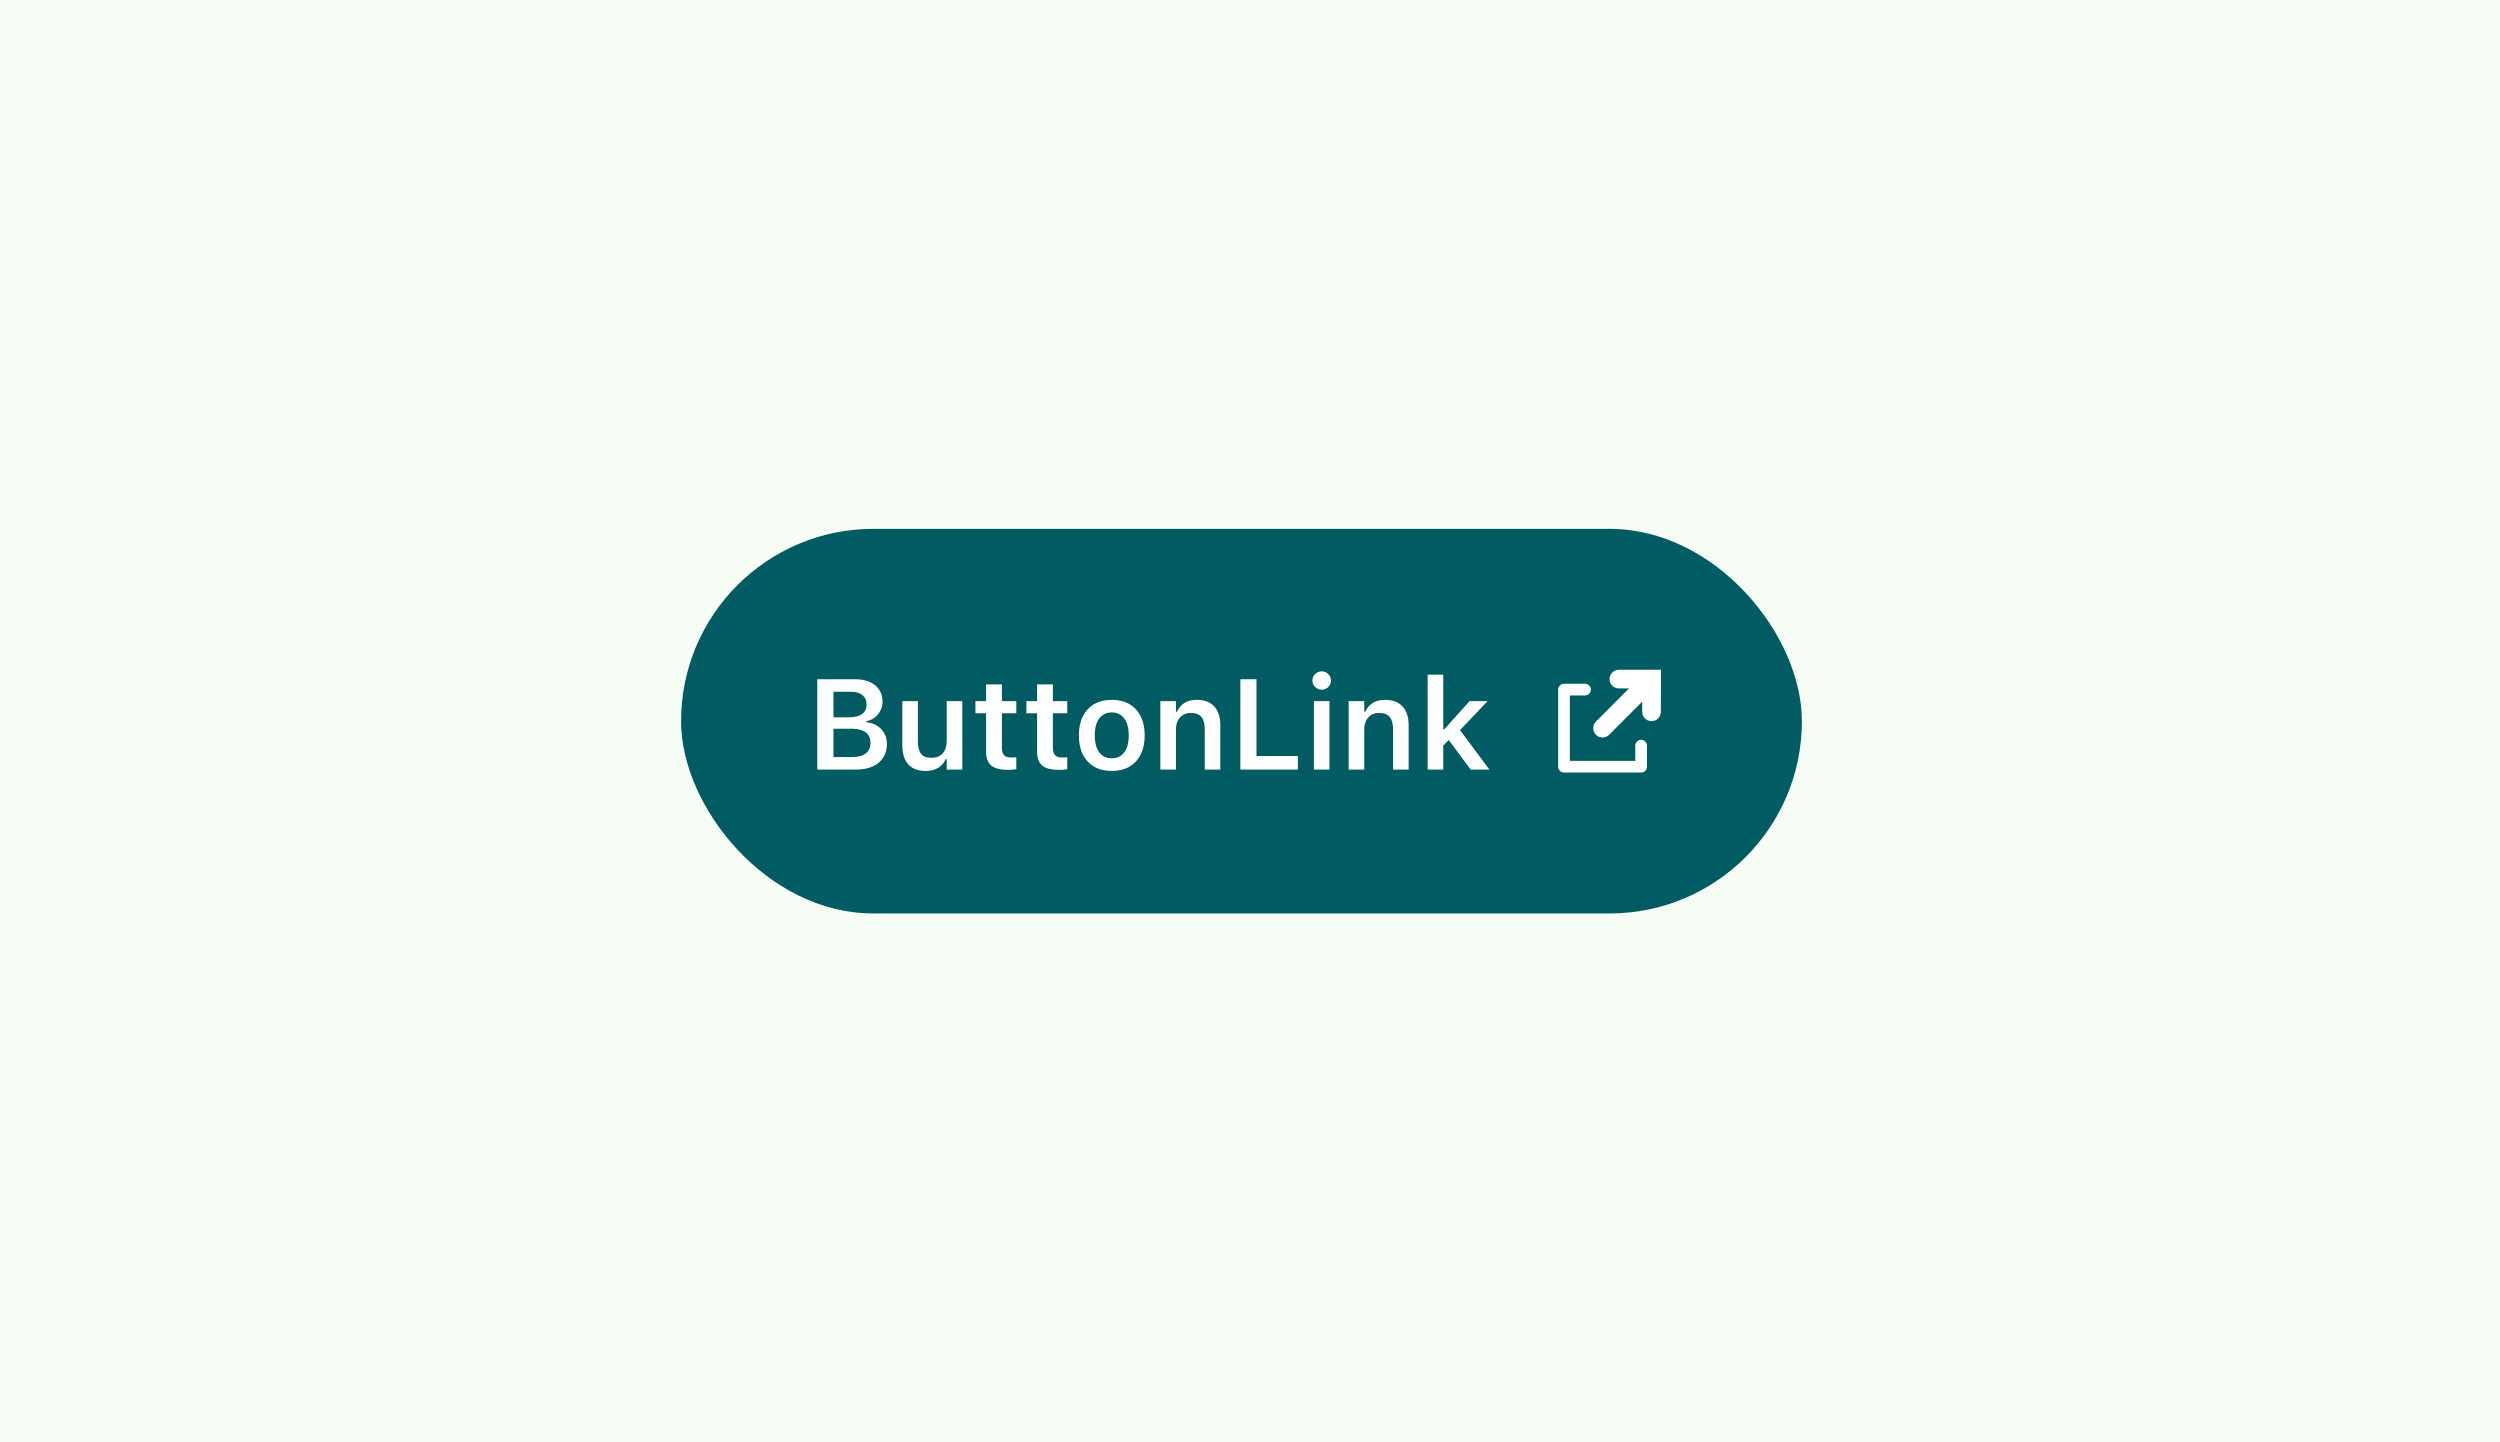 <svg width="312" height="180" viewBox="0 0 312 180" fill="none" xmlns="http://www.w3.org/2000/svg">
<rect x="0" y="0" width="312" height="180" fill="#808080" stroke="none"/>
<g clip-path="url(#clip0_1542_1840)">
<rect width="312" height="180" fill="#F6FDF5"/>
<rect x="85" y="66" width="139.875" height="48" rx="24" fill="#005C62"/>
<path d="M103.008 96.043V94.481H106.359C107.104 94.481 107.669 94.329 108.055 94.027C108.44 93.72 108.633 93.28 108.633 92.707V92.691C108.633 92.311 108.544 91.991 108.367 91.731C108.19 91.47 107.924 91.275 107.57 91.144C107.221 91.014 106.789 90.949 106.273 90.949H103.008V89.519H105.961C106.674 89.519 107.216 89.384 107.586 89.113C107.961 88.842 108.148 88.452 108.148 87.941V87.926C108.148 87.426 107.979 87.035 107.641 86.754C107.302 86.473 106.828 86.332 106.219 86.332H103.008V84.769H106.703C107.422 84.769 108.036 84.884 108.547 85.113C109.057 85.337 109.451 85.66 109.727 86.082C110.003 86.499 110.141 86.996 110.141 87.574V87.59C110.141 87.986 110.049 88.356 109.867 88.699C109.69 89.043 109.451 89.329 109.148 89.559C108.852 89.788 108.513 89.934 108.133 89.996V90.137C108.638 90.184 109.081 90.329 109.461 90.574C109.846 90.814 110.146 91.129 110.359 91.519C110.578 91.91 110.688 92.348 110.688 92.832V92.848C110.688 93.504 110.531 94.072 110.219 94.551C109.911 95.03 109.469 95.4 108.891 95.66C108.312 95.915 107.622 96.043 106.82 96.043H103.008ZM102 96.043V84.769H104.016V96.043H102Z" fill="white"/>
<path d="M115.516 96.215C114.88 96.215 114.346 96.092 113.914 95.848C113.482 95.598 113.156 95.236 112.938 94.762C112.719 94.283 112.609 93.704 112.609 93.027V87.504H114.555V92.582C114.555 93.243 114.685 93.741 114.945 94.074C115.206 94.408 115.63 94.574 116.219 94.574C116.531 94.574 116.807 94.527 117.047 94.434C117.292 94.335 117.495 94.194 117.656 94.012C117.818 93.829 117.94 93.611 118.023 93.356C118.107 93.095 118.148 92.803 118.148 92.481V87.504H120.094V96.043H118.148V94.746H118.016C117.885 95.048 117.703 95.311 117.469 95.535C117.234 95.754 116.953 95.923 116.625 96.043C116.297 96.158 115.927 96.215 115.516 96.215Z" fill="white"/>
<path d="M125.828 96.082C124.849 96.082 124.143 95.902 123.711 95.543C123.279 95.184 123.062 94.595 123.062 93.777V89.012H121.734V87.504H123.062V85.41H125.039V87.504H126.836V89.012H125.039V93.316C125.039 93.738 125.128 94.048 125.305 94.246C125.487 94.439 125.779 94.535 126.18 94.535C126.32 94.535 126.435 94.533 126.523 94.527C126.617 94.517 126.721 94.507 126.836 94.496V95.996C126.701 96.022 126.544 96.043 126.367 96.059C126.195 96.074 126.016 96.082 125.828 96.082Z" fill="white"/>
<path d="M132.188 96.082C131.208 96.082 130.503 95.902 130.07 95.543C129.638 95.184 129.422 94.595 129.422 93.777V89.012H128.094V87.504H129.422V85.41H131.398V87.504H133.195V89.012H131.398V93.316C131.398 93.738 131.487 94.048 131.664 94.246C131.846 94.439 132.138 94.535 132.539 94.535C132.68 94.535 132.794 94.533 132.883 94.527C132.977 94.517 133.081 94.507 133.195 94.496V95.996C133.06 96.022 132.904 96.043 132.727 96.059C132.555 96.074 132.375 96.082 132.188 96.082Z" fill="white"/>
<path d="M138.75 96.215C137.901 96.215 137.169 96.038 136.555 95.684C135.94 95.324 135.466 94.814 135.133 94.152C134.805 93.491 134.641 92.699 134.641 91.777V91.762C134.641 90.85 134.807 90.064 135.141 89.402C135.474 88.736 135.945 88.225 136.555 87.871C137.169 87.517 137.901 87.34 138.75 87.34C139.599 87.34 140.328 87.517 140.938 87.871C141.552 88.225 142.026 88.733 142.359 89.394C142.693 90.056 142.859 90.845 142.859 91.762V91.777C142.859 92.699 142.693 93.491 142.359 94.152C142.031 94.814 141.56 95.324 140.945 95.684C140.336 96.038 139.604 96.215 138.75 96.215ZM138.75 94.637C139.198 94.637 139.578 94.525 139.891 94.301C140.208 94.072 140.451 93.746 140.617 93.324C140.784 92.897 140.867 92.384 140.867 91.785V91.769C140.867 91.165 140.784 90.652 140.617 90.231C140.451 89.803 140.208 89.478 139.891 89.254C139.578 89.025 139.198 88.91 138.75 88.91C138.302 88.91 137.919 89.025 137.602 89.254C137.284 89.478 137.042 89.803 136.875 90.231C136.708 90.652 136.625 91.165 136.625 91.769V91.785C136.625 92.384 136.708 92.897 136.875 93.324C137.042 93.751 137.281 94.077 137.594 94.301C137.911 94.525 138.297 94.637 138.75 94.637Z" fill="white"/>
<path d="M144.812 96.043V87.504H146.758V88.816H146.891C147.094 88.353 147.401 87.991 147.812 87.731C148.224 87.47 148.737 87.34 149.352 87.34C150.305 87.34 151.034 87.616 151.539 88.168C152.044 88.72 152.297 89.504 152.297 90.519V96.043H150.352V90.973C150.352 90.306 150.211 89.806 149.93 89.473C149.654 89.139 149.221 88.973 148.633 88.973C148.247 88.973 147.914 89.059 147.633 89.231C147.352 89.402 147.135 89.644 146.984 89.957C146.833 90.269 146.758 90.639 146.758 91.066V96.043H144.812Z" fill="white"/>
<path d="M154.797 96.043V84.769H156.812V94.348H161.977V96.043H154.797Z" fill="white"/>
<path d="M163.977 96.043V87.504H165.914V96.043H163.977ZM164.953 86.074C164.635 86.074 164.362 85.962 164.133 85.738C163.904 85.514 163.789 85.246 163.789 84.934C163.789 84.611 163.904 84.34 164.133 84.121C164.362 83.897 164.635 83.785 164.953 83.785C165.271 83.785 165.542 83.897 165.766 84.121C165.995 84.34 166.109 84.611 166.109 84.934C166.109 85.246 165.995 85.514 165.766 85.738C165.542 85.962 165.271 86.074 164.953 86.074Z" fill="white"/>
<path d="M168.312 96.043V87.504H170.258V88.816H170.391C170.594 88.353 170.901 87.991 171.312 87.731C171.724 87.47 172.237 87.34 172.852 87.34C173.805 87.34 174.534 87.616 175.039 88.168C175.544 88.72 175.797 89.504 175.797 90.519V96.043H173.852V90.973C173.852 90.306 173.711 89.806 173.43 89.473C173.154 89.139 172.721 88.973 172.133 88.973C171.747 88.973 171.414 89.059 171.133 89.231C170.852 89.402 170.635 89.644 170.484 89.957C170.333 90.269 170.258 90.639 170.258 91.066V96.043H168.312Z" fill="white"/>
<path d="M178.172 96.043V84.199H180.117V96.043H178.172ZM183.539 96.043L180.664 92.168L182.109 90.981L185.875 96.043H183.539ZM179.953 93.215L179.883 91.012H180.25L183.398 87.504H185.648L181.938 91.402L181.047 92.098L179.953 93.215Z" fill="white"/>
<path d="M206.107 90C205.464 89.998 204.945 89.474 204.947 88.829L204.95 87.562L200.821 91.7C200.366 92.155 199.629 92.155 199.174 91.7C198.72 91.244 198.72 90.505 199.174 90.05L203.3 85.916L202.035 85.916C201.392 85.916 200.871 85.394 200.871 84.75C200.871 84.105 201.392 83.583 202.035 83.583L207.292 83.583L207.275 88.837C207.274 89.481 206.751 90.002 206.107 90Z" fill="white"/>
<path d="M195.187 85.333C194.785 85.333 194.458 85.659 194.458 86.062V95.687C194.458 96.09 194.785 96.416 195.187 96.416H204.812C205.215 96.416 205.542 96.09 205.542 95.687V93.055C205.542 92.652 205.215 92.326 204.812 92.326C204.41 92.326 204.083 92.652 204.083 93.055V94.958H195.917V86.791H197.812C198.215 86.791 198.542 86.465 198.542 86.062C198.542 85.659 198.215 85.333 197.812 85.333H195.187Z" fill="white"/>
</g>
<defs>
<clipPath id="clip0_1542_1840">
<rect width="312" height="180" fill="white"/>
</clipPath>
</defs>
</svg>
